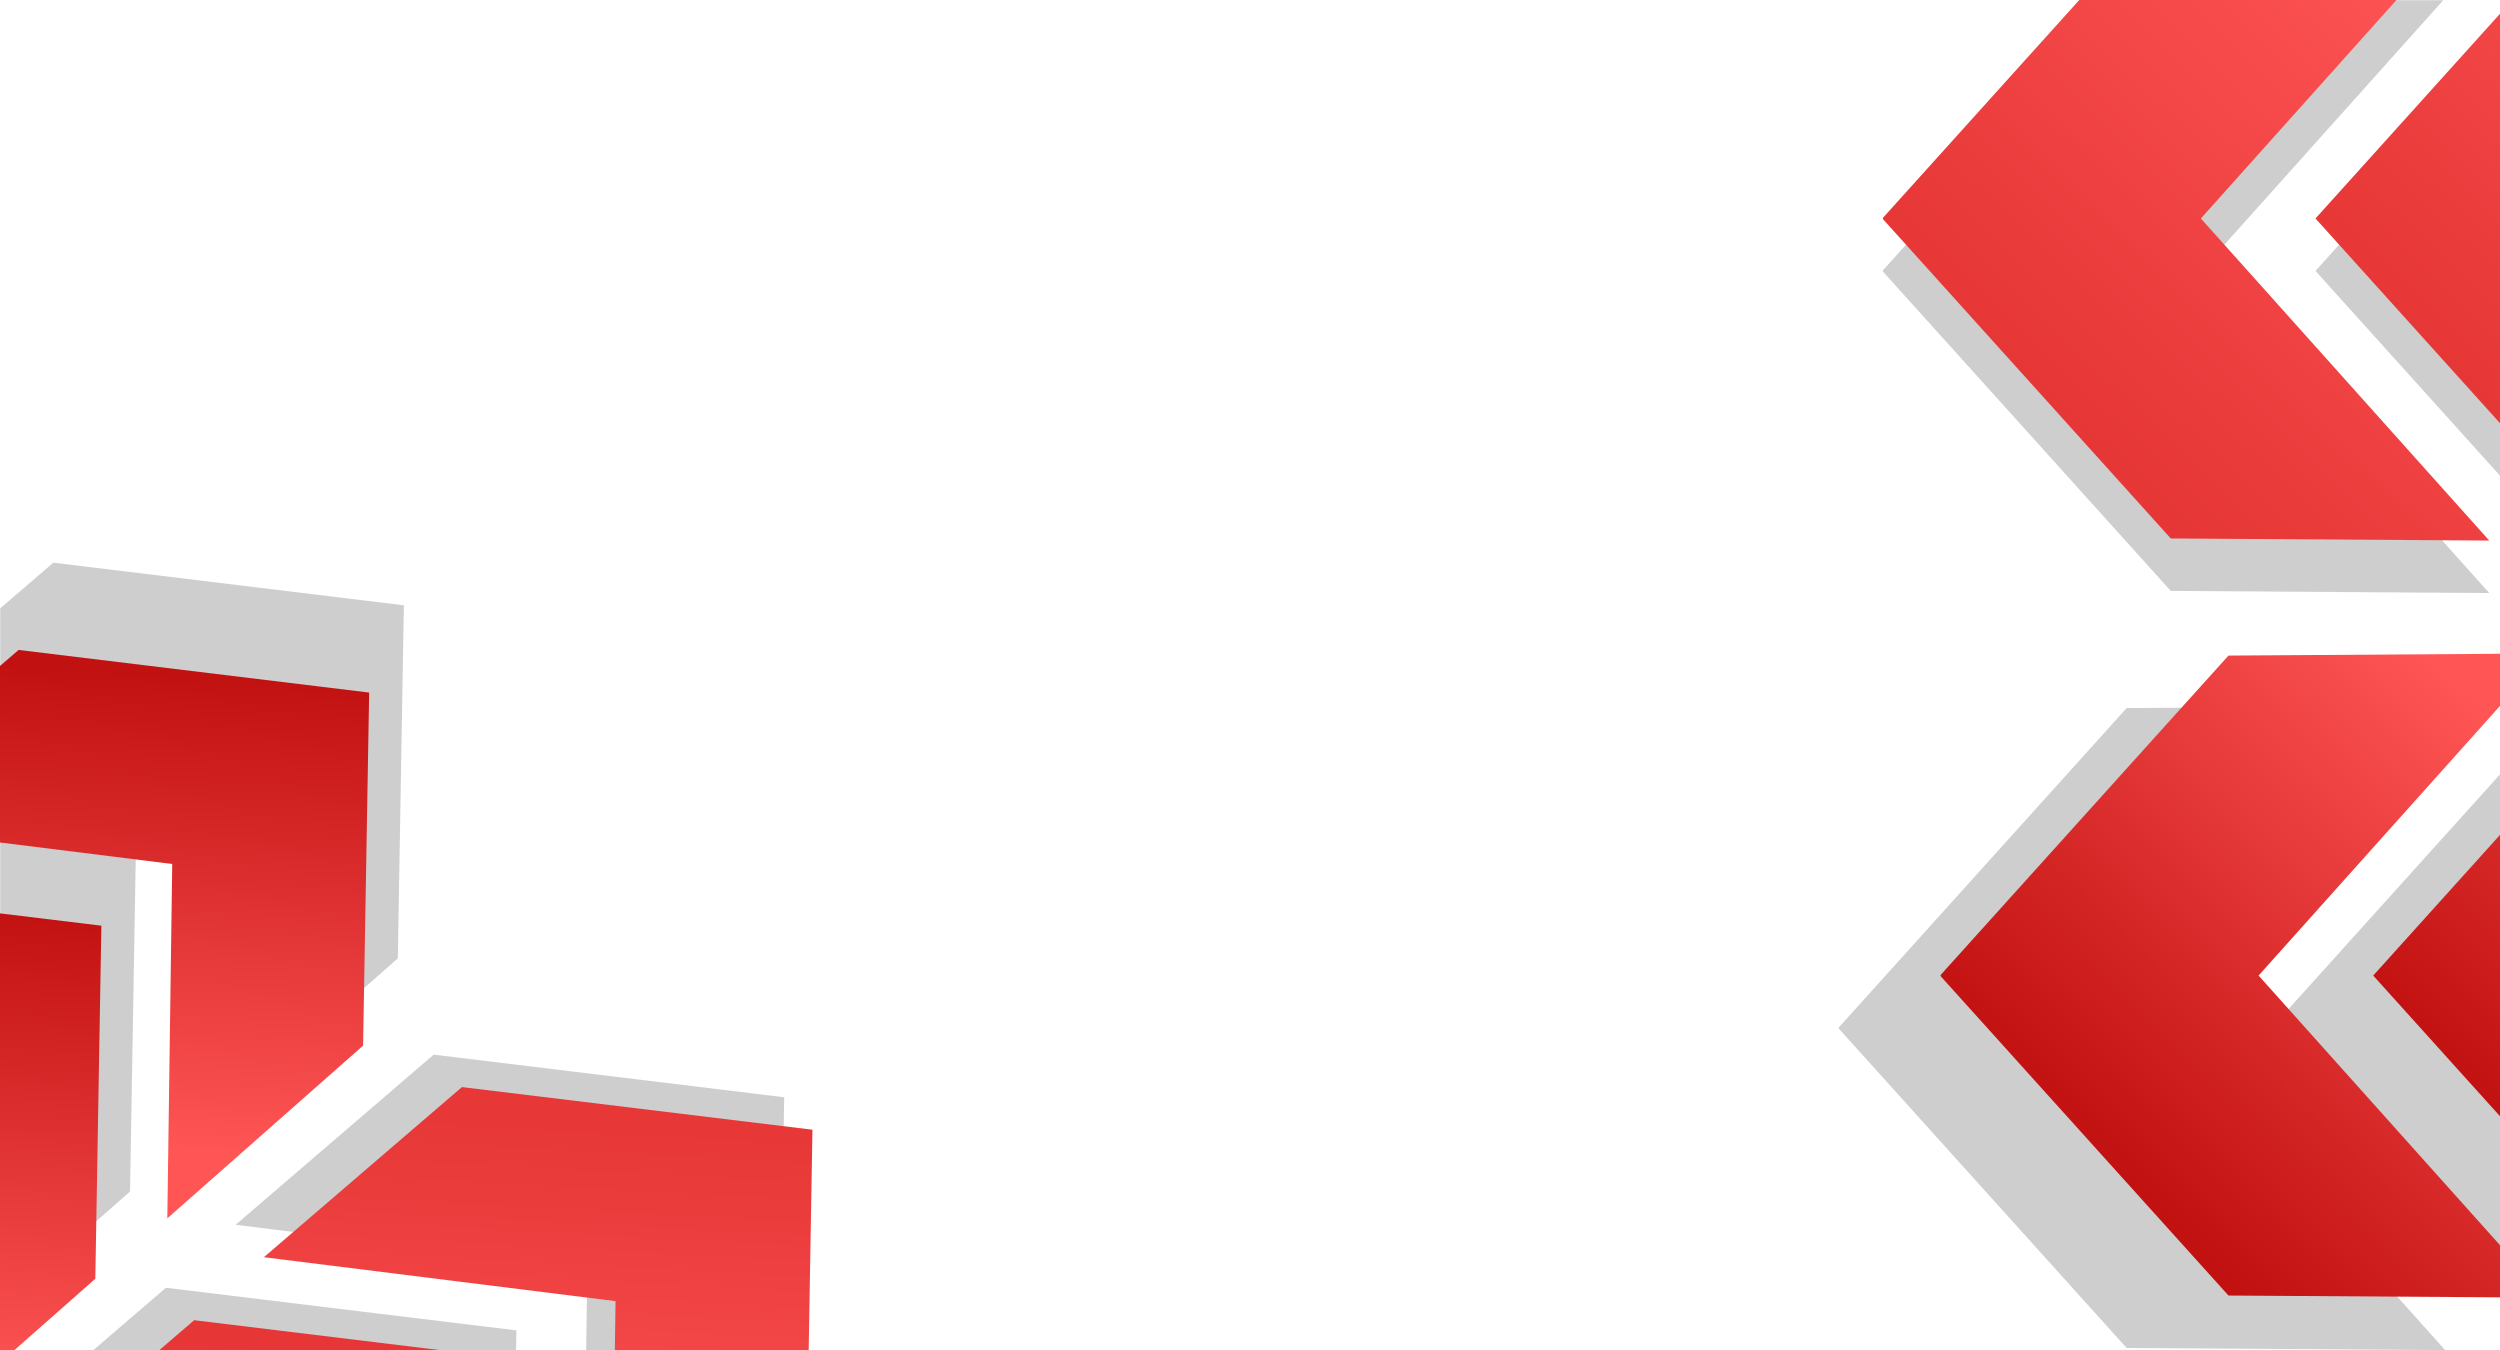 <svg xmlns="http://www.w3.org/2000/svg" xmlns:xlink="http://www.w3.org/1999/xlink" width="2000" zoomAndPan="magnify" viewBox="0 0 1500 810" height="1080" preserveAspectRatio="xMidYMid meet" version="1.0"><defs><filter x="0%" y="0%" width="100%" height="100%" id="2a7ad413b9"><feColorMatrix values="0 0 0 0 1 0 0 0 0 1 0 0 0 0 1 0 0 0 1 0" color-interpolation-filters="sRGB"/></filter><mask id="81368082ef"><g filter="url(#2a7ad413b9)"><rect x="-150" width="1800" fill="#000000" y="-81" height="972" fill-opacity="0.22"/></g></mask><clipPath id="4fc6f9e11a"><path d="M 0.742 0 L 365 0 L 365 356 L 0.742 356 Z M 0.742 0 " clip-rule="nonzero"/></clipPath><clipPath id="4ecaf7480a"><path d="M 173.449 -29.422 L 364.547 -30.688 L 191.523 162.566 L 364.547 355.816 L 173.449 354.551 L 0.426 162.566 Z M 173.449 -29.422 " clip-rule="nonzero"/></clipPath><clipPath id="e845777642"><path d="M 260 0 L 371 0 L 371 356 L 260 356 Z M 260 0 " clip-rule="nonzero"/></clipPath><clipPath id="5769c0e479"><path d="M 433.324 -29.422 L 624.426 -30.688 L 451.398 162.566 L 624.426 355.816 L 433.324 354.551 L 260.301 162.566 Z M 433.324 -29.422 " clip-rule="nonzero"/></clipPath><clipPath id="d46c15bc27"><rect x="0" width="371" y="0" height="357"/></clipPath><mask id="8f00540c9d"><g filter="url(#2a7ad413b9)"><rect x="-150" width="1800" fill="#000000" y="-81" height="972" fill-opacity="0.22"/></g></mask><clipPath id="4af3ff5719"><path d="M 1.277 0.359 L 366 0.359 L 366 387 L 1.277 387 Z M 1.277 0.359 " clip-rule="nonzero"/></clipPath><clipPath id="d935ea13ca"><path d="M 173.988 1.832 L 365.086 0.562 L 192.062 193.816 L 365.086 387.066 L 173.988 385.801 L 0.961 193.816 Z M 173.988 1.832 " clip-rule="nonzero"/></clipPath><clipPath id="59809f7709"><path d="M 260 0.359 L 398 0.359 L 398 387 L 260 387 Z M 260 0.359 " clip-rule="nonzero"/></clipPath><clipPath id="1801ffae95"><path d="M 433.863 1.832 L 624.961 0.562 L 451.938 193.816 L 624.961 387.066 L 433.863 385.801 L 260.84 193.816 Z M 433.863 1.832 " clip-rule="nonzero"/></clipPath><clipPath id="5271bd7a91"><rect x="0" width="398" y="0" height="387"/></clipPath><clipPath id="d10f05f217"><path d="M 1129.742 0 L 1494 0 L 1494 324.582 L 1129.742 324.582 Z M 1129.742 0 " clip-rule="nonzero"/></clipPath><clipPath id="edd6a97282"><path d="M 1302.449 -60.902 L 1493.547 -62.168 L 1320.523 131.086 L 1493.547 324.336 L 1302.449 323.07 L 1129.426 131.086 Z M 1302.449 -60.902 " clip-rule="nonzero"/></clipPath><linearGradient x1="194.946" gradientTransform="matrix(-1.248, 0, 0, 1.248, 1753.424, -62.167)" y1="62.688" x2="466.12" gradientUnits="userSpaceOnUse" y2="342.223" id="37e9a6b412"><stop stop-opacity="1" stop-color="rgb(100%, 33.299%, 33.299%)" offset="0"/><stop stop-opacity="1" stop-color="rgb(99.852%, 33.116%, 33.116%)" offset="0.031"/><stop stop-opacity="1" stop-color="rgb(99.597%, 32.802%, 32.802%)" offset="0.047"/><stop stop-opacity="1" stop-color="rgb(99.382%, 32.538%, 32.538%)" offset="0.062"/><stop stop-opacity="1" stop-color="rgb(99.168%, 32.274%, 32.274%)" offset="0.078"/><stop stop-opacity="1" stop-color="rgb(98.955%, 32.01%, 32.01%)" offset="0.094"/><stop stop-opacity="1" stop-color="rgb(98.741%, 31.746%, 31.746%)" offset="0.109"/><stop stop-opacity="1" stop-color="rgb(98.528%, 31.482%, 31.482%)" offset="0.125"/><stop stop-opacity="1" stop-color="rgb(98.314%, 31.218%, 31.218%)" offset="0.141"/><stop stop-opacity="1" stop-color="rgb(98.1%, 30.954%, 30.954%)" offset="0.156"/><stop stop-opacity="1" stop-color="rgb(97.887%, 30.69%, 30.69%)" offset="0.172"/><stop stop-opacity="1" stop-color="rgb(97.672%, 30.426%, 30.426%)" offset="0.188"/><stop stop-opacity="1" stop-color="rgb(97.458%, 30.161%, 30.161%)" offset="0.203"/><stop stop-opacity="1" stop-color="rgb(97.244%, 29.897%, 29.897%)" offset="0.219"/><stop stop-opacity="1" stop-color="rgb(97.031%, 29.633%, 29.633%)" offset="0.234"/><stop stop-opacity="1" stop-color="rgb(96.817%, 29.369%, 29.369%)" offset="0.25"/><stop stop-opacity="1" stop-color="rgb(96.603%, 29.105%, 29.105%)" offset="0.266"/><stop stop-opacity="1" stop-color="rgb(96.39%, 28.841%, 28.841%)" offset="0.281"/><stop stop-opacity="1" stop-color="rgb(96.175%, 28.577%, 28.577%)" offset="0.297"/><stop stop-opacity="1" stop-color="rgb(95.961%, 28.313%, 28.313%)" offset="0.312"/><stop stop-opacity="1" stop-color="rgb(95.747%, 28.049%, 28.049%)" offset="0.328"/><stop stop-opacity="1" stop-color="rgb(95.534%, 27.785%, 27.785%)" offset="0.344"/><stop stop-opacity="1" stop-color="rgb(95.32%, 27.521%, 27.521%)" offset="0.359"/><stop stop-opacity="1" stop-color="rgb(95.107%, 27.257%, 27.257%)" offset="0.375"/><stop stop-opacity="1" stop-color="rgb(94.893%, 26.993%, 26.993%)" offset="0.391"/><stop stop-opacity="1" stop-color="rgb(94.679%, 26.729%, 26.729%)" offset="0.406"/><stop stop-opacity="1" stop-color="rgb(94.464%, 26.465%, 26.465%)" offset="0.422"/><stop stop-opacity="1" stop-color="rgb(94.25%, 26.201%, 26.201%)" offset="0.438"/><stop stop-opacity="1" stop-color="rgb(94.037%, 25.937%, 25.937%)" offset="0.453"/><stop stop-opacity="1" stop-color="rgb(93.823%, 25.673%, 25.673%)" offset="0.469"/><stop stop-opacity="1" stop-color="rgb(93.61%, 25.409%, 25.409%)" offset="0.479"/><stop stop-opacity="1" stop-color="rgb(93.503%, 25.278%, 25.278%)" offset="0.484"/><stop stop-opacity="1" stop-color="rgb(93.396%, 25.145%, 25.145%)" offset="0.5"/><stop stop-opacity="1" stop-color="rgb(93.182%, 24.881%, 24.881%)" offset="0.516"/><stop stop-opacity="1" stop-color="rgb(92.969%, 24.617%, 24.617%)" offset="0.521"/><stop stop-opacity="1" stop-color="rgb(92.862%, 24.486%, 24.486%)" offset="0.531"/><stop stop-opacity="1" stop-color="rgb(92.754%, 24.353%, 24.353%)" offset="0.547"/><stop stop-opacity="1" stop-color="rgb(92.54%, 24.089%, 24.089%)" offset="0.562"/><stop stop-opacity="1" stop-color="rgb(92.326%, 23.825%, 23.825%)" offset="0.578"/><stop stop-opacity="1" stop-color="rgb(92.113%, 23.561%, 23.561%)" offset="0.594"/><stop stop-opacity="1" stop-color="rgb(91.899%, 23.297%, 23.297%)" offset="0.609"/><stop stop-opacity="1" stop-color="rgb(91.685%, 23.033%, 23.033%)" offset="0.625"/><stop stop-opacity="1" stop-color="rgb(91.472%, 22.769%, 22.769%)" offset="0.641"/><stop stop-opacity="1" stop-color="rgb(91.257%, 22.505%, 22.505%)" offset="0.656"/><stop stop-opacity="1" stop-color="rgb(91.043%, 22.241%, 22.241%)" offset="0.672"/><stop stop-opacity="1" stop-color="rgb(90.829%, 21.977%, 21.977%)" offset="0.688"/><stop stop-opacity="1" stop-color="rgb(90.616%, 21.713%, 21.713%)" offset="0.703"/><stop stop-opacity="1" stop-color="rgb(90.402%, 21.449%, 21.449%)" offset="0.719"/><stop stop-opacity="1" stop-color="rgb(90.247%, 21.259%, 21.259%)" offset="0.75"/><stop stop-opacity="1" stop-color="rgb(90.199%, 21.199%, 21.199%)" offset="1"/></linearGradient><clipPath id="b4cde596dc"><path d="M 1389 0 L 1500 0 L 1500 324.582 L 1389 324.582 Z M 1389 0 " clip-rule="nonzero"/></clipPath><clipPath id="456033920a"><path d="M 1562.324 -60.902 L 1753.426 -62.168 L 1580.398 131.086 L 1753.426 324.336 L 1562.324 323.07 L 1389.301 131.086 Z M 1562.324 -60.902 " clip-rule="nonzero"/></clipPath><linearGradient x1="85.162" gradientTransform="matrix(-1.248, 0, 0, 1.248, 1753.424, -62.167)" y1="164.173" x2="258.009" gradientUnits="userSpaceOnUse" y2="342.349" id="94cecc56d9"><stop stop-opacity="1" stop-color="rgb(95.163%, 27.328%, 27.328%)" offset="0"/><stop stop-opacity="1" stop-color="rgb(95.026%, 27.159%, 27.159%)" offset="0.031"/><stop stop-opacity="1" stop-color="rgb(94.754%, 26.822%, 26.822%)" offset="0.062"/><stop stop-opacity="1" stop-color="rgb(94.481%, 26.486%, 26.486%)" offset="0.094"/><stop stop-opacity="1" stop-color="rgb(94.208%, 26.149%, 26.149%)" offset="0.125"/><stop stop-opacity="1" stop-color="rgb(93.936%, 25.813%, 25.813%)" offset="0.156"/><stop stop-opacity="1" stop-color="rgb(93.663%, 25.476%, 25.476%)" offset="0.188"/><stop stop-opacity="1" stop-color="rgb(93.39%, 25.14%, 25.14%)" offset="0.219"/><stop stop-opacity="1" stop-color="rgb(93.118%, 24.803%, 24.803%)" offset="0.249"/><stop stop-opacity="1" stop-color="rgb(92.982%, 24.635%, 24.635%)" offset="0.25"/><stop stop-opacity="1" stop-color="rgb(92.845%, 24.467%, 24.467%)" offset="0.281"/><stop stop-opacity="1" stop-color="rgb(92.574%, 24.13%, 24.13%)" offset="0.312"/><stop stop-opacity="1" stop-color="rgb(92.3%, 23.793%, 23.793%)" offset="0.344"/><stop stop-opacity="1" stop-color="rgb(92.027%, 23.457%, 23.457%)" offset="0.375"/><stop stop-opacity="1" stop-color="rgb(91.756%, 23.12%, 23.12%)" offset="0.406"/><stop stop-opacity="1" stop-color="rgb(91.483%, 22.784%, 22.784%)" offset="0.438"/><stop stop-opacity="1" stop-color="rgb(91.209%, 22.447%, 22.447%)" offset="0.469"/><stop stop-opacity="1" stop-color="rgb(90.938%, 22.112%, 22.112%)" offset="0.5"/><stop stop-opacity="1" stop-color="rgb(90.665%, 21.774%, 21.774%)" offset="0.531"/><stop stop-opacity="1" stop-color="rgb(90.392%, 21.437%, 21.437%)" offset="0.562"/><stop stop-opacity="1" stop-color="rgb(90.227%, 21.234%, 21.234%)" offset="0.625"/><stop stop-opacity="1" stop-color="rgb(90.199%, 21.199%, 21.199%)" offset="0.75"/><stop stop-opacity="1" stop-color="rgb(90.199%, 21.199%, 21.199%)" offset="0.751"/><stop stop-opacity="1" stop-color="rgb(90.199%, 21.199%, 21.199%)" offset="1"/></linearGradient><clipPath id="f5d4a03dcc"><path d="M 1164.367 392 L 1500 392 L 1500 778.836 L 1164.367 778.836 Z M 1164.367 392 " clip-rule="nonzero"/></clipPath><clipPath id="723e681a2a"><path d="M 1337.078 393.352 L 1528.176 392.082 L 1355.152 585.336 L 1528.176 778.586 L 1337.078 777.32 L 1164.051 585.336 Z M 1337.078 393.352 " clip-rule="nonzero"/></clipPath><linearGradient x1="181.005" gradientTransform="matrix(-1.248, 0, 0, 1.248, 1788.052, 392.084)" y1="48.316" x2="466.12" gradientUnits="userSpaceOnUse" y2="342.223" id="9a9906a06e"><stop stop-opacity="1" stop-color="rgb(100%, 33.299%, 33.299%)" offset="0"/><stop stop-opacity="1" stop-color="rgb(99.922%, 33.212%, 33.212%)" offset="0.062"/><stop stop-opacity="1" stop-color="rgb(99.707%, 32.973%, 32.973%)" offset="0.07"/><stop stop-opacity="1" stop-color="rgb(99.432%, 32.669%, 32.669%)" offset="0.078"/><stop stop-opacity="1" stop-color="rgb(99.158%, 32.364%, 32.364%)" offset="0.086"/><stop stop-opacity="1" stop-color="rgb(98.885%, 32.059%, 32.059%)" offset="0.094"/><stop stop-opacity="1" stop-color="rgb(98.61%, 31.754%, 31.754%)" offset="0.102"/><stop stop-opacity="1" stop-color="rgb(98.335%, 31.448%, 31.448%)" offset="0.109"/><stop stop-opacity="1" stop-color="rgb(98.062%, 31.143%, 31.143%)" offset="0.117"/><stop stop-opacity="1" stop-color="rgb(97.787%, 30.838%, 30.838%)" offset="0.125"/><stop stop-opacity="1" stop-color="rgb(97.513%, 30.533%, 30.533%)" offset="0.133"/><stop stop-opacity="1" stop-color="rgb(97.24%, 30.228%, 30.228%)" offset="0.141"/><stop stop-opacity="1" stop-color="rgb(96.965%, 29.922%, 29.922%)" offset="0.148"/><stop stop-opacity="1" stop-color="rgb(96.69%, 29.617%, 29.617%)" offset="0.156"/><stop stop-opacity="1" stop-color="rgb(96.417%, 29.312%, 29.312%)" offset="0.164"/><stop stop-opacity="1" stop-color="rgb(96.143%, 29.007%, 29.007%)" offset="0.172"/><stop stop-opacity="1" stop-color="rgb(95.868%, 28.702%, 28.702%)" offset="0.18"/><stop stop-opacity="1" stop-color="rgb(95.595%, 28.397%, 28.397%)" offset="0.188"/><stop stop-opacity="1" stop-color="rgb(95.32%, 28.091%, 28.091%)" offset="0.195"/><stop stop-opacity="1" stop-color="rgb(95.045%, 27.786%, 27.786%)" offset="0.203"/><stop stop-opacity="1" stop-color="rgb(94.772%, 27.481%, 27.481%)" offset="0.211"/><stop stop-opacity="1" stop-color="rgb(94.498%, 27.176%, 27.176%)" offset="0.219"/><stop stop-opacity="1" stop-color="rgb(94.223%, 26.871%, 26.871%)" offset="0.227"/><stop stop-opacity="1" stop-color="rgb(93.95%, 26.566%, 26.566%)" offset="0.234"/><stop stop-opacity="1" stop-color="rgb(93.675%, 26.26%, 26.26%)" offset="0.242"/><stop stop-opacity="1" stop-color="rgb(93.401%, 25.957%, 25.957%)" offset="0.25"/><stop stop-opacity="1" stop-color="rgb(93.127%, 25.652%, 25.652%)" offset="0.258"/><stop stop-opacity="1" stop-color="rgb(92.853%, 25.346%, 25.346%)" offset="0.266"/><stop stop-opacity="1" stop-color="rgb(92.578%, 25.041%, 25.041%)" offset="0.273"/><stop stop-opacity="1" stop-color="rgb(92.305%, 24.736%, 24.736%)" offset="0.281"/><stop stop-opacity="1" stop-color="rgb(92.03%, 24.431%, 24.431%)" offset="0.289"/><stop stop-opacity="1" stop-color="rgb(91.756%, 24.126%, 24.126%)" offset="0.297"/><stop stop-opacity="1" stop-color="rgb(91.483%, 23.82%, 23.82%)" offset="0.305"/><stop stop-opacity="1" stop-color="rgb(91.208%, 23.515%, 23.515%)" offset="0.312"/><stop stop-opacity="1" stop-color="rgb(90.933%, 23.21%, 23.21%)" offset="0.32"/><stop stop-opacity="1" stop-color="rgb(90.66%, 22.905%, 22.905%)" offset="0.328"/><stop stop-opacity="1" stop-color="rgb(90.385%, 22.6%, 22.6%)" offset="0.336"/><stop stop-opacity="1" stop-color="rgb(90.111%, 22.295%, 22.295%)" offset="0.344"/><stop stop-opacity="1" stop-color="rgb(89.838%, 21.989%, 21.989%)" offset="0.352"/><stop stop-opacity="1" stop-color="rgb(89.563%, 21.684%, 21.684%)" offset="0.359"/><stop stop-opacity="1" stop-color="rgb(89.288%, 21.379%, 21.379%)" offset="0.367"/><stop stop-opacity="1" stop-color="rgb(89.015%, 21.074%, 21.074%)" offset="0.375"/><stop stop-opacity="1" stop-color="rgb(88.741%, 20.769%, 20.769%)" offset="0.383"/><stop stop-opacity="1" stop-color="rgb(88.467%, 20.464%, 20.464%)" offset="0.391"/><stop stop-opacity="1" stop-color="rgb(88.193%, 20.158%, 20.158%)" offset="0.398"/><stop stop-opacity="1" stop-color="rgb(87.918%, 19.853%, 19.853%)" offset="0.406"/><stop stop-opacity="1" stop-color="rgb(87.645%, 19.548%, 19.548%)" offset="0.414"/><stop stop-opacity="1" stop-color="rgb(87.37%, 19.244%, 19.244%)" offset="0.422"/><stop stop-opacity="1" stop-color="rgb(87.096%, 18.939%, 18.939%)" offset="0.43"/><stop stop-opacity="1" stop-color="rgb(86.823%, 18.634%, 18.634%)" offset="0.438"/><stop stop-opacity="1" stop-color="rgb(86.548%, 18.329%, 18.329%)" offset="0.445"/><stop stop-opacity="1" stop-color="rgb(86.273%, 18.024%, 18.024%)" offset="0.453"/><stop stop-opacity="1" stop-color="rgb(86%, 17.719%, 17.719%)" offset="0.457"/><stop stop-opacity="1" stop-color="rgb(85.863%, 17.566%, 17.566%)" offset="0.461"/><stop stop-opacity="1" stop-color="rgb(85.725%, 17.413%, 17.413%)" offset="0.469"/><stop stop-opacity="1" stop-color="rgb(85.451%, 17.108%, 17.108%)" offset="0.477"/><stop stop-opacity="1" stop-color="rgb(85.178%, 16.803%, 16.803%)" offset="0.484"/><stop stop-opacity="1" stop-color="rgb(84.903%, 16.498%, 16.498%)" offset="0.492"/><stop stop-opacity="1" stop-color="rgb(84.628%, 16.193%, 16.193%)" offset="0.5"/><stop stop-opacity="1" stop-color="rgb(84.355%, 15.887%, 15.887%)" offset="0.508"/><stop stop-opacity="1" stop-color="rgb(84.081%, 15.582%, 15.582%)" offset="0.516"/><stop stop-opacity="1" stop-color="rgb(83.806%, 15.277%, 15.277%)" offset="0.523"/><stop stop-opacity="1" stop-color="rgb(83.533%, 14.972%, 14.972%)" offset="0.531"/><stop stop-opacity="1" stop-color="rgb(83.258%, 14.667%, 14.667%)" offset="0.539"/><stop stop-opacity="1" stop-color="rgb(82.983%, 14.362%, 14.362%)" offset="0.543"/><stop stop-opacity="1" stop-color="rgb(82.848%, 14.209%, 14.209%)" offset="0.547"/><stop stop-opacity="1" stop-color="rgb(82.71%, 14.056%, 14.056%)" offset="0.555"/><stop stop-opacity="1" stop-color="rgb(82.436%, 13.751%, 13.751%)" offset="0.562"/><stop stop-opacity="1" stop-color="rgb(82.161%, 13.446%, 13.446%)" offset="0.57"/><stop stop-opacity="1" stop-color="rgb(81.888%, 13.141%, 13.141%)" offset="0.578"/><stop stop-opacity="1" stop-color="rgb(81.613%, 12.836%, 12.836%)" offset="0.586"/><stop stop-opacity="1" stop-color="rgb(81.339%, 12.532%, 12.532%)" offset="0.594"/><stop stop-opacity="1" stop-color="rgb(81.065%, 12.227%, 12.227%)" offset="0.602"/><stop stop-opacity="1" stop-color="rgb(80.791%, 11.922%, 11.922%)" offset="0.609"/><stop stop-opacity="1" stop-color="rgb(80.516%, 11.617%, 11.617%)" offset="0.617"/><stop stop-opacity="1" stop-color="rgb(80.243%, 11.311%, 11.311%)" offset="0.625"/><stop stop-opacity="1" stop-color="rgb(79.968%, 11.006%, 11.006%)" offset="0.633"/><stop stop-opacity="1" stop-color="rgb(79.694%, 10.701%, 10.701%)" offset="0.641"/><stop stop-opacity="1" stop-color="rgb(79.42%, 10.396%, 10.396%)" offset="0.648"/><stop stop-opacity="1" stop-color="rgb(79.146%, 10.091%, 10.091%)" offset="0.656"/><stop stop-opacity="1" stop-color="rgb(78.871%, 9.785%, 9.785%)" offset="0.664"/><stop stop-opacity="1" stop-color="rgb(78.598%, 9.48%, 9.48%)" offset="0.672"/><stop stop-opacity="1" stop-color="rgb(78.323%, 9.175%, 9.175%)" offset="0.68"/><stop stop-opacity="1" stop-color="rgb(78.05%, 8.87%, 8.87%)" offset="0.688"/><stop stop-opacity="1" stop-color="rgb(77.776%, 8.565%, 8.565%)" offset="0.695"/><stop stop-opacity="1" stop-color="rgb(77.501%, 8.26%, 8.26%)" offset="0.703"/><stop stop-opacity="1" stop-color="rgb(77.228%, 7.954%, 7.954%)" offset="0.711"/><stop stop-opacity="1" stop-color="rgb(76.953%, 7.649%, 7.649%)" offset="0.719"/><stop stop-opacity="1" stop-color="rgb(76.678%, 7.344%, 7.344%)" offset="0.727"/><stop stop-opacity="1" stop-color="rgb(76.405%, 7.039%, 7.039%)" offset="0.734"/><stop stop-opacity="1" stop-color="rgb(76.183%, 6.792%, 6.792%)" offset="0.75"/><stop stop-opacity="1" stop-color="rgb(76.099%, 6.699%, 6.699%)" offset="1"/></linearGradient><clipPath id="2f22b0b011"><path d="M 1423 392 L 1500 392 L 1500 778.836 L 1423 778.836 Z M 1423 392 " clip-rule="nonzero"/></clipPath><clipPath id="d4427091a2"><path d="M 1596.953 393.352 L 1788.051 392.082 L 1615.027 585.336 L 1788.051 778.586 L 1596.953 777.32 L 1423.93 585.336 Z M 1596.953 393.352 " clip-rule="nonzero"/></clipPath><linearGradient x1="73.727" gradientTransform="matrix(-1.248, 0, 0, 1.248, 1788.052, 392.084)" y1="152.385" x2="258.009" gradientUnits="userSpaceOnUse" y2="342.349" id="52a8758f7d"><stop stop-opacity="1" stop-color="rgb(89.612%, 21.738%, 21.738%)" offset="0"/><stop stop-opacity="1" stop-color="rgb(89.523%, 21.638%, 21.638%)" offset="0.008"/><stop stop-opacity="1" stop-color="rgb(89.346%, 21.442%, 21.442%)" offset="0.016"/><stop stop-opacity="1" stop-color="rgb(89.169%, 21.245%, 21.245%)" offset="0.023"/><stop stop-opacity="1" stop-color="rgb(88.992%, 21.048%, 21.048%)" offset="0.031"/><stop stop-opacity="1" stop-color="rgb(88.814%, 20.851%, 20.851%)" offset="0.039"/><stop stop-opacity="1" stop-color="rgb(88.637%, 20.653%, 20.653%)" offset="0.047"/><stop stop-opacity="1" stop-color="rgb(88.46%, 20.456%, 20.456%)" offset="0.055"/><stop stop-opacity="1" stop-color="rgb(88.283%, 20.259%, 20.259%)" offset="0.062"/><stop stop-opacity="1" stop-color="rgb(88.106%, 20.062%, 20.062%)" offset="0.07"/><stop stop-opacity="1" stop-color="rgb(87.929%, 19.864%, 19.864%)" offset="0.078"/><stop stop-opacity="1" stop-color="rgb(87.752%, 19.667%, 19.667%)" offset="0.086"/><stop stop-opacity="1" stop-color="rgb(87.575%, 19.47%, 19.47%)" offset="0.094"/><stop stop-opacity="1" stop-color="rgb(87.396%, 19.273%, 19.273%)" offset="0.102"/><stop stop-opacity="1" stop-color="rgb(87.219%, 19.075%, 19.075%)" offset="0.109"/><stop stop-opacity="1" stop-color="rgb(87.042%, 18.878%, 18.878%)" offset="0.117"/><stop stop-opacity="1" stop-color="rgb(86.865%, 18.681%, 18.681%)" offset="0.125"/><stop stop-opacity="1" stop-color="rgb(86.688%, 18.484%, 18.484%)" offset="0.133"/><stop stop-opacity="1" stop-color="rgb(86.511%, 18.286%, 18.286%)" offset="0.141"/><stop stop-opacity="1" stop-color="rgb(86.334%, 18.089%, 18.089%)" offset="0.148"/><stop stop-opacity="1" stop-color="rgb(86.157%, 17.892%, 17.892%)" offset="0.156"/><stop stop-opacity="1" stop-color="rgb(85.98%, 17.696%, 17.696%)" offset="0.16"/><stop stop-opacity="1" stop-color="rgb(85.892%, 17.596%, 17.596%)" offset="0.164"/><stop stop-opacity="1" stop-color="rgb(85.802%, 17.497%, 17.497%)" offset="0.172"/><stop stop-opacity="1" stop-color="rgb(85.625%, 17.3%, 17.3%)" offset="0.18"/><stop stop-opacity="1" stop-color="rgb(85.448%, 17.104%, 17.104%)" offset="0.188"/><stop stop-opacity="1" stop-color="rgb(85.271%, 16.907%, 16.907%)" offset="0.195"/><stop stop-opacity="1" stop-color="rgb(85.094%, 16.71%, 16.71%)" offset="0.203"/><stop stop-opacity="1" stop-color="rgb(84.917%, 16.512%, 16.512%)" offset="0.211"/><stop stop-opacity="1" stop-color="rgb(84.74%, 16.315%, 16.315%)" offset="0.219"/><stop stop-opacity="1" stop-color="rgb(84.563%, 16.118%, 16.118%)" offset="0.227"/><stop stop-opacity="1" stop-color="rgb(84.384%, 15.921%, 15.921%)" offset="0.234"/><stop stop-opacity="1" stop-color="rgb(84.207%, 15.723%, 15.723%)" offset="0.242"/><stop stop-opacity="1" stop-color="rgb(84.03%, 15.526%, 15.526%)" offset="0.25"/><stop stop-opacity="1" stop-color="rgb(83.853%, 15.329%, 15.329%)" offset="0.258"/><stop stop-opacity="1" stop-color="rgb(83.676%, 15.132%, 15.132%)" offset="0.266"/><stop stop-opacity="1" stop-color="rgb(83.499%, 14.934%, 14.934%)" offset="0.273"/><stop stop-opacity="1" stop-color="rgb(83.322%, 14.737%, 14.737%)" offset="0.281"/><stop stop-opacity="1" stop-color="rgb(83.145%, 14.54%, 14.54%)" offset="0.289"/><stop stop-opacity="1" stop-color="rgb(82.967%, 14.343%, 14.343%)" offset="0.297"/><stop stop-opacity="1" stop-color="rgb(82.79%, 14.145%, 14.145%)" offset="0.305"/><stop stop-opacity="1" stop-color="rgb(82.613%, 13.948%, 13.948%)" offset="0.312"/><stop stop-opacity="1" stop-color="rgb(82.436%, 13.751%, 13.751%)" offset="0.32"/><stop stop-opacity="1" stop-color="rgb(82.259%, 13.554%, 13.554%)" offset="0.328"/><stop stop-opacity="1" stop-color="rgb(82.082%, 13.356%, 13.356%)" offset="0.336"/><stop stop-opacity="1" stop-color="rgb(81.905%, 13.159%, 13.159%)" offset="0.344"/><stop stop-opacity="1" stop-color="rgb(81.728%, 12.962%, 12.962%)" offset="0.352"/><stop stop-opacity="1" stop-color="rgb(81.549%, 12.766%, 12.766%)" offset="0.359"/><stop stop-opacity="1" stop-color="rgb(81.372%, 12.567%, 12.567%)" offset="0.367"/><stop stop-opacity="1" stop-color="rgb(81.195%, 12.37%, 12.37%)" offset="0.375"/><stop stop-opacity="1" stop-color="rgb(81.018%, 12.173%, 12.173%)" offset="0.383"/><stop stop-opacity="1" stop-color="rgb(80.841%, 11.977%, 11.977%)" offset="0.391"/><stop stop-opacity="1" stop-color="rgb(80.664%, 11.78%, 11.78%)" offset="0.398"/><stop stop-opacity="1" stop-color="rgb(80.487%, 11.581%, 11.581%)" offset="0.406"/><stop stop-opacity="1" stop-color="rgb(80.31%, 11.385%, 11.385%)" offset="0.414"/><stop stop-opacity="1" stop-color="rgb(80.133%, 11.188%, 11.188%)" offset="0.422"/><stop stop-opacity="1" stop-color="rgb(79.955%, 10.991%, 10.991%)" offset="0.43"/><stop stop-opacity="1" stop-color="rgb(79.778%, 10.793%, 10.793%)" offset="0.438"/><stop stop-opacity="1" stop-color="rgb(79.601%, 10.596%, 10.596%)" offset="0.445"/><stop stop-opacity="1" stop-color="rgb(79.424%, 10.399%, 10.399%)" offset="0.453"/><stop stop-opacity="1" stop-color="rgb(79.247%, 10.202%, 10.202%)" offset="0.461"/><stop stop-opacity="1" stop-color="rgb(79.07%, 10.004%, 10.004%)" offset="0.469"/><stop stop-opacity="1" stop-color="rgb(78.893%, 9.807%, 9.807%)" offset="0.477"/><stop stop-opacity="1" stop-color="rgb(78.716%, 9.61%, 9.61%)" offset="0.484"/><stop stop-opacity="1" stop-color="rgb(78.537%, 9.413%, 9.413%)" offset="0.492"/><stop stop-opacity="1" stop-color="rgb(78.36%, 9.215%, 9.215%)" offset="0.5"/><stop stop-opacity="1" stop-color="rgb(78.183%, 9.018%, 9.018%)" offset="0.508"/><stop stop-opacity="1" stop-color="rgb(78.006%, 8.821%, 8.821%)" offset="0.516"/><stop stop-opacity="1" stop-color="rgb(77.829%, 8.624%, 8.624%)" offset="0.523"/><stop stop-opacity="1" stop-color="rgb(77.652%, 8.426%, 8.426%)" offset="0.531"/><stop stop-opacity="1" stop-color="rgb(77.475%, 8.229%, 8.229%)" offset="0.539"/><stop stop-opacity="1" stop-color="rgb(77.298%, 8.032%, 8.032%)" offset="0.547"/><stop stop-opacity="1" stop-color="rgb(77.119%, 7.835%, 7.835%)" offset="0.555"/><stop stop-opacity="1" stop-color="rgb(76.942%, 7.639%, 7.639%)" offset="0.562"/><stop stop-opacity="1" stop-color="rgb(76.765%, 7.44%, 7.44%)" offset="0.57"/><stop stop-opacity="1" stop-color="rgb(76.588%, 7.243%, 7.243%)" offset="0.578"/><stop stop-opacity="1" stop-color="rgb(76.411%, 7.047%, 7.047%)" offset="0.586"/><stop stop-opacity="1" stop-color="rgb(76.234%, 6.85%, 6.85%)" offset="0.594"/><stop stop-opacity="1" stop-color="rgb(76.122%, 6.725%, 6.725%)" offset="0.625"/><stop stop-opacity="1" stop-color="rgb(76.099%, 6.699%, 6.699%)" offset="0.75"/><stop stop-opacity="1" stop-color="rgb(76.099%, 6.699%, 6.699%)" offset="0.84"/><stop stop-opacity="1" stop-color="rgb(76.099%, 6.699%, 6.699%)" offset="1"/></linearGradient><mask id="e010ceedaf"><g filter="url(#2a7ad413b9)"><rect x="-150" width="1800" fill="#000000" y="-81" height="972" fill-opacity="0.22"/></g></mask><clipPath id="9338da469f"><path d="M 141 94 L 471 94 L 471 272 L 141 272 Z M 141 94 " clip-rule="nonzero"/></clipPath><clipPath id="e251697f2b"><path d="M 574.598 240.066 L 188.812 575.926 L -19.5 336.645 L 366.289 0.789 Z M 574.598 240.066 " clip-rule="nonzero"/></clipPath><clipPath id="35ebb912ae"><path d="M 188.891 575.855 L 574.68 240 L 366.367 0.719 L -19.418 336.574 Z M 188.891 575.855 " clip-rule="nonzero"/></clipPath><clipPath id="e71e212a18"><path d="M 466.891 332.188 L 349.426 435.828 L 352.375 223.215 L 141.383 196.855 L 260.211 94.781 L 470.523 120.359 Z M 466.891 332.188 " clip-rule="nonzero"/></clipPath><clipPath id="15b9648496"><path d="M 0 234 L 310 234 L 310 272 L 0 272 Z M 0 234 " clip-rule="nonzero"/></clipPath><clipPath id="025c16f9c7"><path d="M 574.598 240.066 L 188.812 575.926 L -19.5 336.645 L 366.289 0.789 Z M 574.598 240.066 " clip-rule="nonzero"/></clipPath><clipPath id="067b167a1c"><path d="M 188.891 575.855 L 574.68 240 L 366.367 0.719 L -19.418 336.574 Z M 188.891 575.855 " clip-rule="nonzero"/></clipPath><clipPath id="5b401f5dc8"><path d="M 306.223 472.062 L 188.758 575.703 L 191.707 363.086 L -19.285 336.727 L 99.543 234.656 L 309.855 260.23 Z M 306.223 472.062 " clip-rule="nonzero"/></clipPath><clipPath id="058e5a3a0e"><rect x="0" width="575" y="0" height="272"/></clipPath><mask id="f3a63f3e36"><g filter="url(#2a7ad413b9)"><rect x="-150" width="1800" fill="#000000" y="-81" height="972" fill-opacity="0.22"/></g></mask><clipPath id="b84f9f646e"><path d="M 0 94 L 243 94 L 243 436 L 0 436 Z M 0 94 " clip-rule="nonzero"/></clipPath><clipPath id="2e9a56f8b8"><path d="M 346.395 239.891 L -39.395 575.75 L -247.703 336.469 L 138.086 0.613 Z M 346.395 239.891 " clip-rule="nonzero"/></clipPath><clipPath id="6b64368174"><path d="M -39.312 575.68 L 346.473 239.824 L 138.164 0.543 L -247.625 336.398 Z M -39.312 575.68 " clip-rule="nonzero"/></clipPath><clipPath id="f916c5d42a"><path d="M 238.688 332.012 L 121.223 435.652 L 124.172 223.039 L -86.824 196.68 L 32.008 94.605 L 242.32 120.184 Z M 238.688 332.012 " clip-rule="nonzero"/></clipPath><clipPath id="d84e6c83d4"><path d="M 0 234 L 82 234 L 82 567 L 0 567 Z M 0 234 " clip-rule="nonzero"/></clipPath><clipPath id="adab5a0906"><path d="M 346.395 239.891 L -39.395 575.75 L -247.703 336.469 L 138.086 0.613 Z M 346.395 239.891 " clip-rule="nonzero"/></clipPath><clipPath id="1e2b217e01"><path d="M -39.312 575.68 L 346.473 239.824 L 138.164 0.543 L -247.625 336.398 Z M -39.312 575.68 " clip-rule="nonzero"/></clipPath><clipPath id="2a2b0e7e81"><path d="M 78.02 471.887 L -39.449 575.527 L -36.496 362.91 L -247.492 336.551 L -128.66 234.48 L 81.652 260.055 Z M 78.02 471.887 " clip-rule="nonzero"/></clipPath><clipPath id="887b8ae6b9"><rect x="0" width="347" y="0" height="567"/></clipPath><clipPath id="0296b7820a"><path d="M 158 652 L 488 652 L 488 810 L 158 810 Z M 158 652 " clip-rule="nonzero"/></clipPath><clipPath id="d12e2372e2"><path d="M 591.547 797.535 L 205.762 1133.395 L -2.551 894.113 L 383.238 558.258 Z M 591.547 797.535 " clip-rule="nonzero"/></clipPath><clipPath id="df47c8c753"><path d="M 205.84 1133.324 L 591.629 797.469 L 383.316 558.188 L -2.469 894.047 Z M 205.84 1133.324 " clip-rule="nonzero"/></clipPath><clipPath id="b4a0f74c0d"><path d="M 483.84 889.656 L 366.375 993.297 L 369.324 780.684 L 158.332 754.324 L 277.16 652.25 L 487.473 677.828 Z M 483.84 889.656 " clip-rule="nonzero"/></clipPath><linearGradient x1="181.416" gradientTransform="matrix(0.772, -0.672, -0.672, -0.772, 205.706, 1133.17)" y1="48.74" x2="511.797" gradientUnits="userSpaceOnUse" y2="389.309" id="cc05169b3e"><stop stop-opacity="1" stop-color="rgb(100%, 33.299%, 33.299%)" offset="0"/><stop stop-opacity="1" stop-color="rgb(99.886%, 33.159%, 33.159%)" offset="0.062"/><stop stop-opacity="1" stop-color="rgb(99.641%, 32.857%, 32.857%)" offset="0.078"/><stop stop-opacity="1" stop-color="rgb(99.38%, 32.535%, 32.535%)" offset="0.094"/><stop stop-opacity="1" stop-color="rgb(99.12%, 32.214%, 32.214%)" offset="0.109"/><stop stop-opacity="1" stop-color="rgb(98.86%, 31.892%, 31.892%)" offset="0.125"/><stop stop-opacity="1" stop-color="rgb(98.599%, 31.57%, 31.57%)" offset="0.141"/><stop stop-opacity="1" stop-color="rgb(98.338%, 31.248%, 31.248%)" offset="0.156"/><stop stop-opacity="1" stop-color="rgb(98.077%, 30.927%, 30.927%)" offset="0.172"/><stop stop-opacity="1" stop-color="rgb(97.818%, 30.606%, 30.606%)" offset="0.188"/><stop stop-opacity="1" stop-color="rgb(97.557%, 30.284%, 30.284%)" offset="0.203"/><stop stop-opacity="1" stop-color="rgb(97.296%, 29.962%, 29.962%)" offset="0.219"/><stop stop-opacity="1" stop-color="rgb(97.037%, 29.64%, 29.64%)" offset="0.234"/><stop stop-opacity="1" stop-color="rgb(96.776%, 29.32%, 29.32%)" offset="0.25"/><stop stop-opacity="1" stop-color="rgb(96.515%, 28.998%, 28.998%)" offset="0.266"/><stop stop-opacity="1" stop-color="rgb(96.254%, 28.676%, 28.676%)" offset="0.281"/><stop stop-opacity="1" stop-color="rgb(95.995%, 28.354%, 28.354%)" offset="0.297"/><stop stop-opacity="1" stop-color="rgb(95.734%, 28.032%, 28.032%)" offset="0.312"/><stop stop-opacity="1" stop-color="rgb(95.473%, 27.711%, 27.711%)" offset="0.328"/><stop stop-opacity="1" stop-color="rgb(95.212%, 27.39%, 27.39%)" offset="0.344"/><stop stop-opacity="1" stop-color="rgb(94.952%, 27.068%, 27.068%)" offset="0.359"/><stop stop-opacity="1" stop-color="rgb(94.691%, 26.746%, 26.746%)" offset="0.375"/><stop stop-opacity="1" stop-color="rgb(94.431%, 26.424%, 26.424%)" offset="0.391"/><stop stop-opacity="1" stop-color="rgb(94.171%, 26.103%, 26.103%)" offset="0.406"/><stop stop-opacity="1" stop-color="rgb(93.91%, 25.781%, 25.781%)" offset="0.422"/><stop stop-opacity="1" stop-color="rgb(93.649%, 25.459%, 25.459%)" offset="0.438"/><stop stop-opacity="1" stop-color="rgb(93.388%, 25.137%, 25.137%)" offset="0.453"/><stop stop-opacity="1" stop-color="rgb(93.129%, 24.815%, 24.815%)" offset="0.469"/><stop stop-opacity="1" stop-color="rgb(92.868%, 24.495%, 24.495%)" offset="0.484"/><stop stop-opacity="1" stop-color="rgb(92.607%, 24.173%, 24.173%)" offset="0.495"/><stop stop-opacity="1" stop-color="rgb(92.477%, 24.013%, 24.013%)" offset="0.5"/><stop stop-opacity="1" stop-color="rgb(92.346%, 23.851%, 23.851%)" offset="0.505"/><stop stop-opacity="1" stop-color="rgb(92.216%, 23.691%, 23.691%)" offset="0.516"/><stop stop-opacity="1" stop-color="rgb(92.087%, 23.529%, 23.529%)" offset="0.531"/><stop stop-opacity="1" stop-color="rgb(91.826%, 23.207%, 23.207%)" offset="0.547"/><stop stop-opacity="1" stop-color="rgb(91.565%, 22.887%, 22.887%)" offset="0.562"/><stop stop-opacity="1" stop-color="rgb(91.306%, 22.565%, 22.565%)" offset="0.578"/><stop stop-opacity="1" stop-color="rgb(91.045%, 22.243%, 22.243%)" offset="0.594"/><stop stop-opacity="1" stop-color="rgb(90.784%, 21.921%, 21.921%)" offset="0.609"/><stop stop-opacity="1" stop-color="rgb(90.523%, 21.599%, 21.599%)" offset="0.625"/><stop stop-opacity="1" stop-color="rgb(90.295%, 21.318%, 21.318%)" offset="0.75"/><stop stop-opacity="1" stop-color="rgb(90.199%, 21.199%, 21.199%)" offset="1"/></linearGradient><clipPath id="a8ca27f040"><path d="M 0 792 L 327 792 L 327 810 L 0 810 Z M 0 792 " clip-rule="nonzero"/></clipPath><clipPath id="2b00eb89ae"><path d="M 591.547 797.535 L 205.762 1133.395 L -2.551 894.113 L 383.238 558.258 Z M 591.547 797.535 " clip-rule="nonzero"/></clipPath><clipPath id="4f0d234eaa"><path d="M 205.84 1133.324 L 591.629 797.469 L 383.316 558.188 L -2.469 894.047 Z M 205.84 1133.324 " clip-rule="nonzero"/></clipPath><clipPath id="91b41747c4"><path d="M 323.172 1029.531 L 205.707 1133.172 L 208.656 920.555 L -2.336 894.199 L 116.492 792.125 L 326.805 817.699 Z M 323.172 1029.531 " clip-rule="nonzero"/></clipPath><linearGradient x1="69.062" gradientTransform="matrix(0.772, -0.672, -0.672, -0.772, 205.706, 1133.17)" y1="147.577" x2="302.814" gradientUnits="userSpaceOnUse" y2="388.536" id="52771f4b27"><stop stop-opacity="1" stop-color="rgb(95.975%, 28.331%, 28.331%)" offset="0"/><stop stop-opacity="1" stop-color="rgb(95.883%, 28.217%, 28.217%)" offset="0.016"/><stop stop-opacity="1" stop-color="rgb(95.699%, 27.989%, 27.989%)" offset="0.031"/><stop stop-opacity="1" stop-color="rgb(95.514%, 27.762%, 27.762%)" offset="0.047"/><stop stop-opacity="1" stop-color="rgb(95.329%, 27.534%, 27.534%)" offset="0.062"/><stop stop-opacity="1" stop-color="rgb(95.145%, 27.306%, 27.306%)" offset="0.078"/><stop stop-opacity="1" stop-color="rgb(94.962%, 27.078%, 27.078%)" offset="0.094"/><stop stop-opacity="1" stop-color="rgb(94.777%, 26.851%, 26.851%)" offset="0.109"/><stop stop-opacity="1" stop-color="rgb(94.592%, 26.624%, 26.624%)" offset="0.125"/><stop stop-opacity="1" stop-color="rgb(94.408%, 26.396%, 26.396%)" offset="0.141"/><stop stop-opacity="1" stop-color="rgb(94.225%, 26.169%, 26.169%)" offset="0.156"/><stop stop-opacity="1" stop-color="rgb(94.04%, 25.941%, 25.941%)" offset="0.172"/><stop stop-opacity="1" stop-color="rgb(93.855%, 25.713%, 25.713%)" offset="0.188"/><stop stop-opacity="1" stop-color="rgb(93.671%, 25.485%, 25.485%)" offset="0.203"/><stop stop-opacity="1" stop-color="rgb(93.486%, 25.258%, 25.258%)" offset="0.219"/><stop stop-opacity="1" stop-color="rgb(93.303%, 25.031%, 25.031%)" offset="0.234"/><stop stop-opacity="1" stop-color="rgb(93.118%, 24.803%, 24.803%)" offset="0.25"/><stop stop-opacity="1" stop-color="rgb(92.934%, 24.576%, 24.576%)" offset="0.266"/><stop stop-opacity="1" stop-color="rgb(92.749%, 24.348%, 24.348%)" offset="0.281"/><stop stop-opacity="1" stop-color="rgb(92.564%, 24.12%, 24.12%)" offset="0.297"/><stop stop-opacity="1" stop-color="rgb(92.381%, 23.892%, 23.892%)" offset="0.312"/><stop stop-opacity="1" stop-color="rgb(92.197%, 23.665%, 23.665%)" offset="0.328"/><stop stop-opacity="1" stop-color="rgb(92.012%, 23.438%, 23.438%)" offset="0.344"/><stop stop-opacity="1" stop-color="rgb(91.827%, 23.21%, 23.21%)" offset="0.359"/><stop stop-opacity="1" stop-color="rgb(91.643%, 22.983%, 22.983%)" offset="0.375"/><stop stop-opacity="1" stop-color="rgb(91.46%, 22.755%, 22.755%)" offset="0.391"/><stop stop-opacity="1" stop-color="rgb(91.275%, 22.527%, 22.527%)" offset="0.406"/><stop stop-opacity="1" stop-color="rgb(91.09%, 22.299%, 22.299%)" offset="0.422"/><stop stop-opacity="1" stop-color="rgb(90.906%, 22.072%, 22.072%)" offset="0.438"/><stop stop-opacity="1" stop-color="rgb(90.721%, 21.844%, 21.844%)" offset="0.453"/><stop stop-opacity="1" stop-color="rgb(90.538%, 21.617%, 21.617%)" offset="0.469"/><stop stop-opacity="1" stop-color="rgb(90.323%, 21.352%, 21.352%)" offset="0.476"/><stop stop-opacity="1" stop-color="rgb(90.199%, 21.199%, 21.199%)" offset="0.5"/><stop stop-opacity="1" stop-color="rgb(90.199%, 21.199%, 21.199%)" offset="0.524"/><stop stop-opacity="1" stop-color="rgb(90.199%, 21.199%, 21.199%)" offset="1"/></linearGradient><clipPath id="1c408e470d"><path d="M 0 389 L 222 389 L 222 732 L 0 732 Z M 0 389 " clip-rule="nonzero"/></clipPath><clipPath id="888a1f78a3"><path d="M 325.562 535.25 L -60.223 871.109 L -268.535 631.828 L 117.254 295.973 Z M 325.562 535.25 " clip-rule="nonzero"/></clipPath><clipPath id="9c2e6ba3ee"><path d="M -60.145 871.039 L 325.645 535.184 L 117.332 295.902 L -268.457 631.762 Z M -60.145 871.039 " clip-rule="nonzero"/></clipPath><clipPath id="8282c2daf4"><path d="M 217.855 627.371 L 100.391 731.012 L 103.34 518.398 L -107.652 492.039 L 11.176 389.965 L 221.488 415.543 Z M 217.855 627.371 " clip-rule="nonzero"/></clipPath><linearGradient x1="95.345" gradientTransform="matrix(0.772, -0.672, -0.672, -0.772, -60.279, 870.885)" y1="-39.985" x2="477.278" gradientUnits="userSpaceOnUse" y2="353.725" id="7b16007070"><stop stop-opacity="1" stop-color="rgb(100%, 33.299%, 33.299%)" offset="0"/><stop stop-opacity="1" stop-color="rgb(100%, 33.299%, 33.299%)" offset="0.25"/><stop stop-opacity="1" stop-color="rgb(100%, 33.299%, 33.299%)" offset="0.266"/><stop stop-opacity="1" stop-color="rgb(99.863%, 33.147%, 33.147%)" offset="0.273"/><stop stop-opacity="1" stop-color="rgb(99.542%, 32.791%, 32.791%)" offset="0.277"/><stop stop-opacity="1" stop-color="rgb(99.359%, 32.587%, 32.587%)" offset="0.281"/><stop stop-opacity="1" stop-color="rgb(99.174%, 32.382%, 32.382%)" offset="0.285"/><stop stop-opacity="1" stop-color="rgb(98.991%, 32.178%, 32.178%)" offset="0.289"/><stop stop-opacity="1" stop-color="rgb(98.807%, 31.973%, 31.973%)" offset="0.293"/><stop stop-opacity="1" stop-color="rgb(98.624%, 31.769%, 31.769%)" offset="0.297"/><stop stop-opacity="1" stop-color="rgb(98.441%, 31.564%, 31.564%)" offset="0.301"/><stop stop-opacity="1" stop-color="rgb(98.257%, 31.36%, 31.36%)" offset="0.305"/><stop stop-opacity="1" stop-color="rgb(98.073%, 31.155%, 31.155%)" offset="0.309"/><stop stop-opacity="1" stop-color="rgb(97.89%, 30.951%, 30.951%)" offset="0.312"/><stop stop-opacity="1" stop-color="rgb(97.705%, 30.746%, 30.746%)" offset="0.316"/><stop stop-opacity="1" stop-color="rgb(97.522%, 30.544%, 30.544%)" offset="0.32"/><stop stop-opacity="1" stop-color="rgb(97.339%, 30.339%, 30.339%)" offset="0.324"/><stop stop-opacity="1" stop-color="rgb(97.156%, 30.135%, 30.135%)" offset="0.328"/><stop stop-opacity="1" stop-color="rgb(96.971%, 29.93%, 29.93%)" offset="0.332"/><stop stop-opacity="1" stop-color="rgb(96.788%, 29.726%, 29.726%)" offset="0.336"/><stop stop-opacity="1" stop-color="rgb(96.603%, 29.521%, 29.521%)" offset="0.34"/><stop stop-opacity="1" stop-color="rgb(96.42%, 29.317%, 29.317%)" offset="0.344"/><stop stop-opacity="1" stop-color="rgb(96.237%, 29.112%, 29.112%)" offset="0.348"/><stop stop-opacity="1" stop-color="rgb(96.054%, 28.908%, 28.908%)" offset="0.352"/><stop stop-opacity="1" stop-color="rgb(95.869%, 28.703%, 28.703%)" offset="0.355"/><stop stop-opacity="1" stop-color="rgb(95.686%, 28.499%, 28.499%)" offset="0.359"/><stop stop-opacity="1" stop-color="rgb(95.502%, 28.294%, 28.294%)" offset="0.363"/><stop stop-opacity="1" stop-color="rgb(95.319%, 28.09%, 28.09%)" offset="0.367"/><stop stop-opacity="1" stop-color="rgb(95.135%, 27.885%, 27.885%)" offset="0.371"/><stop stop-opacity="1" stop-color="rgb(94.952%, 27.682%, 27.682%)" offset="0.375"/><stop stop-opacity="1" stop-color="rgb(94.768%, 27.478%, 27.478%)" offset="0.379"/><stop stop-opacity="1" stop-color="rgb(94.585%, 27.274%, 27.274%)" offset="0.383"/><stop stop-opacity="1" stop-color="rgb(94.4%, 27.069%, 27.069%)" offset="0.387"/><stop stop-opacity="1" stop-color="rgb(94.217%, 26.865%, 26.865%)" offset="0.391"/><stop stop-opacity="1" stop-color="rgb(94.034%, 26.66%, 26.66%)" offset="0.395"/><stop stop-opacity="1" stop-color="rgb(93.851%, 26.456%, 26.456%)" offset="0.398"/><stop stop-opacity="1" stop-color="rgb(93.666%, 26.251%, 26.251%)" offset="0.402"/><stop stop-opacity="1" stop-color="rgb(93.483%, 26.047%, 26.047%)" offset="0.406"/><stop stop-opacity="1" stop-color="rgb(93.298%, 25.842%, 25.842%)" offset="0.41"/><stop stop-opacity="1" stop-color="rgb(93.115%, 25.638%, 25.638%)" offset="0.414"/><stop stop-opacity="1" stop-color="rgb(92.932%, 25.433%, 25.433%)" offset="0.418"/><stop stop-opacity="1" stop-color="rgb(92.749%, 25.23%, 25.23%)" offset="0.422"/><stop stop-opacity="1" stop-color="rgb(92.564%, 25.026%, 25.026%)" offset="0.426"/><stop stop-opacity="1" stop-color="rgb(92.381%, 24.821%, 24.821%)" offset="0.43"/><stop stop-opacity="1" stop-color="rgb(92.197%, 24.617%, 24.617%)" offset="0.434"/><stop stop-opacity="1" stop-color="rgb(92.014%, 24.413%, 24.413%)" offset="0.438"/><stop stop-opacity="1" stop-color="rgb(91.83%, 24.208%, 24.208%)" offset="0.441"/><stop stop-opacity="1" stop-color="rgb(91.647%, 24.004%, 24.004%)" offset="0.445"/><stop stop-opacity="1" stop-color="rgb(91.463%, 23.799%, 23.799%)" offset="0.449"/><stop stop-opacity="1" stop-color="rgb(91.28%, 23.595%, 23.595%)" offset="0.453"/><stop stop-opacity="1" stop-color="rgb(91.095%, 23.39%, 23.39%)" offset="0.457"/><stop stop-opacity="1" stop-color="rgb(90.912%, 23.186%, 23.186%)" offset="0.461"/><stop stop-opacity="1" stop-color="rgb(90.729%, 22.981%, 22.981%)" offset="0.465"/><stop stop-opacity="1" stop-color="rgb(90.546%, 22.777%, 22.777%)" offset="0.469"/><stop stop-opacity="1" stop-color="rgb(90.361%, 22.572%, 22.572%)" offset="0.473"/><stop stop-opacity="1" stop-color="rgb(90.178%, 22.369%, 22.369%)" offset="0.477"/><stop stop-opacity="1" stop-color="rgb(89.995%, 22.165%, 22.165%)" offset="0.48"/><stop stop-opacity="1" stop-color="rgb(89.812%, 21.96%, 21.96%)" offset="0.484"/><stop stop-opacity="1" stop-color="rgb(89.627%, 21.756%, 21.756%)" offset="0.488"/><stop stop-opacity="1" stop-color="rgb(89.444%, 21.552%, 21.552%)" offset="0.492"/><stop stop-opacity="1" stop-color="rgb(89.259%, 21.347%, 21.347%)" offset="0.496"/><stop stop-opacity="1" stop-color="rgb(89.076%, 21.143%, 21.143%)" offset="0.5"/><stop stop-opacity="1" stop-color="rgb(88.893%, 20.938%, 20.938%)" offset="0.504"/><stop stop-opacity="1" stop-color="rgb(88.71%, 20.734%, 20.734%)" offset="0.508"/><stop stop-opacity="1" stop-color="rgb(88.525%, 20.529%, 20.529%)" offset="0.512"/><stop stop-opacity="1" stop-color="rgb(88.342%, 20.325%, 20.325%)" offset="0.516"/><stop stop-opacity="1" stop-color="rgb(88.158%, 20.12%, 20.12%)" offset="0.52"/><stop stop-opacity="1" stop-color="rgb(87.975%, 19.916%, 19.916%)" offset="0.523"/><stop stop-opacity="1" stop-color="rgb(87.791%, 19.711%, 19.711%)" offset="0.527"/><stop stop-opacity="1" stop-color="rgb(87.608%, 19.508%, 19.508%)" offset="0.531"/><stop stop-opacity="1" stop-color="rgb(87.424%, 19.304%, 19.304%)" offset="0.535"/><stop stop-opacity="1" stop-color="rgb(87.241%, 19.099%, 19.099%)" offset="0.539"/><stop stop-opacity="1" stop-color="rgb(87.056%, 18.895%, 18.895%)" offset="0.543"/><stop stop-opacity="1" stop-color="rgb(86.873%, 18.69%, 18.69%)" offset="0.547"/><stop stop-opacity="1" stop-color="rgb(86.69%, 18.486%, 18.486%)" offset="0.551"/><stop stop-opacity="1" stop-color="rgb(86.507%, 18.282%, 18.282%)" offset="0.555"/><stop stop-opacity="1" stop-color="rgb(86.322%, 18.077%, 18.077%)" offset="0.559"/><stop stop-opacity="1" stop-color="rgb(86.139%, 17.873%, 17.873%)" offset="0.562"/><stop stop-opacity="1" stop-color="rgb(85.954%, 17.668%, 17.668%)" offset="0.566"/><stop stop-opacity="1" stop-color="rgb(85.771%, 17.464%, 17.464%)" offset="0.57"/><stop stop-opacity="1" stop-color="rgb(85.588%, 17.259%, 17.259%)" offset="0.574"/><stop stop-opacity="1" stop-color="rgb(85.405%, 17.055%, 17.055%)" offset="0.578"/><stop stop-opacity="1" stop-color="rgb(85.22%, 16.85%, 16.85%)" offset="0.582"/><stop stop-opacity="1" stop-color="rgb(85.037%, 16.647%, 16.647%)" offset="0.586"/><stop stop-opacity="1" stop-color="rgb(84.853%, 16.443%, 16.443%)" offset="0.59"/><stop stop-opacity="1" stop-color="rgb(84.669%, 16.238%, 16.238%)" offset="0.594"/><stop stop-opacity="1" stop-color="rgb(84.486%, 16.034%, 16.034%)" offset="0.598"/><stop stop-opacity="1" stop-color="rgb(84.303%, 15.829%, 15.829%)" offset="0.602"/><stop stop-opacity="1" stop-color="rgb(84.119%, 15.625%, 15.625%)" offset="0.605"/><stop stop-opacity="1" stop-color="rgb(83.936%, 15.421%, 15.421%)" offset="0.609"/><stop stop-opacity="1" stop-color="rgb(83.751%, 15.216%, 15.216%)" offset="0.613"/><stop stop-opacity="1" stop-color="rgb(83.568%, 15.012%, 15.012%)" offset="0.617"/><stop stop-opacity="1" stop-color="rgb(83.385%, 14.807%, 14.807%)" offset="0.621"/><stop stop-opacity="1" stop-color="rgb(83.202%, 14.603%, 14.603%)" offset="0.625"/><stop stop-opacity="1" stop-color="rgb(83.017%, 14.398%, 14.398%)" offset="0.629"/><stop stop-opacity="1" stop-color="rgb(82.834%, 14.194%, 14.194%)" offset="0.633"/><stop stop-opacity="1" stop-color="rgb(82.649%, 13.989%, 13.989%)" offset="0.637"/><stop stop-opacity="1" stop-color="rgb(82.466%, 13.786%, 13.786%)" offset="0.641"/><stop stop-opacity="1" stop-color="rgb(82.283%, 13.582%, 13.582%)" offset="0.645"/><stop stop-opacity="1" stop-color="rgb(82.1%, 13.377%, 13.377%)" offset="0.648"/><stop stop-opacity="1" stop-color="rgb(81.915%, 13.173%, 13.173%)" offset="0.652"/><stop stop-opacity="1" stop-color="rgb(81.732%, 12.968%, 12.968%)" offset="0.656"/><stop stop-opacity="1" stop-color="rgb(81.548%, 12.764%, 12.764%)" offset="0.66"/><stop stop-opacity="1" stop-color="rgb(81.364%, 12.56%, 12.56%)" offset="0.664"/><stop stop-opacity="1" stop-color="rgb(81.181%, 12.355%, 12.355%)" offset="0.668"/><stop stop-opacity="1" stop-color="rgb(80.998%, 12.151%, 12.151%)" offset="0.672"/><stop stop-opacity="1" stop-color="rgb(80.814%, 11.946%, 11.946%)" offset="0.676"/><stop stop-opacity="1" stop-color="rgb(80.63%, 11.742%, 11.742%)" offset="0.68"/><stop stop-opacity="1" stop-color="rgb(80.446%, 11.537%, 11.537%)" offset="0.684"/><stop stop-opacity="1" stop-color="rgb(80.263%, 11.333%, 11.333%)" offset="0.688"/><stop stop-opacity="1" stop-color="rgb(80.08%, 11.128%, 11.128%)" offset="0.691"/><stop stop-opacity="1" stop-color="rgb(79.897%, 10.925%, 10.925%)" offset="0.695"/><stop stop-opacity="1" stop-color="rgb(79.712%, 10.721%, 10.721%)" offset="0.699"/><stop stop-opacity="1" stop-color="rgb(79.529%, 10.516%, 10.516%)" offset="0.703"/><stop stop-opacity="1" stop-color="rgb(79.344%, 10.312%, 10.312%)" offset="0.707"/><stop stop-opacity="1" stop-color="rgb(79.161%, 10.107%, 10.107%)" offset="0.711"/><stop stop-opacity="1" stop-color="rgb(78.978%, 9.903%, 9.903%)" offset="0.715"/><stop stop-opacity="1" stop-color="rgb(78.795%, 9.698%, 9.698%)" offset="0.719"/><stop stop-opacity="1" stop-color="rgb(78.61%, 9.494%, 9.494%)" offset="0.723"/><stop stop-opacity="1" stop-color="rgb(78.427%, 9.29%, 9.29%)" offset="0.727"/><stop stop-opacity="1" stop-color="rgb(78.242%, 9.085%, 9.085%)" offset="0.73"/><stop stop-opacity="1" stop-color="rgb(78.059%, 8.881%, 8.881%)" offset="0.734"/><stop stop-opacity="1" stop-color="rgb(77.876%, 8.676%, 8.676%)" offset="0.738"/><stop stop-opacity="1" stop-color="rgb(77.693%, 8.473%, 8.473%)" offset="0.742"/><stop stop-opacity="1" stop-color="rgb(77.509%, 8.269%, 8.269%)" offset="0.746"/><stop stop-opacity="1" stop-color="rgb(77.325%, 8.064%, 8.064%)" offset="0.75"/><stop stop-opacity="1" stop-color="rgb(77.141%, 7.86%, 7.86%)" offset="0.754"/><stop stop-opacity="1" stop-color="rgb(76.958%, 7.655%, 7.655%)" offset="0.758"/><stop stop-opacity="1" stop-color="rgb(76.775%, 7.451%, 7.451%)" offset="0.762"/><stop stop-opacity="1" stop-color="rgb(76.591%, 7.246%, 7.246%)" offset="0.766"/><stop stop-opacity="1" stop-color="rgb(76.407%, 7.042%, 7.042%)" offset="0.77"/><stop stop-opacity="1" stop-color="rgb(76.224%, 6.837%, 6.837%)" offset="0.773"/><stop stop-opacity="1" stop-color="rgb(76.161%, 6.767%, 6.767%)" offset="0.781"/><stop stop-opacity="1" stop-color="rgb(76.099%, 6.699%, 6.699%)" offset="0.812"/><stop stop-opacity="1" stop-color="rgb(76.099%, 6.699%, 6.699%)" offset="0.875"/><stop stop-opacity="1" stop-color="rgb(76.099%, 6.699%, 6.699%)" offset="1"/></linearGradient><clipPath id="4254cadbc1"><path d="M 0 529 L 61 529 L 61 810 L 0 810 Z M 0 529 " clip-rule="nonzero"/></clipPath><clipPath id="ef93b54617"><path d="M 325.562 535.25 L -60.223 871.109 L -268.535 631.828 L 117.254 295.973 Z M 325.562 535.25 " clip-rule="nonzero"/></clipPath><clipPath id="df4512a620"><path d="M -60.145 871.039 L 325.645 535.184 L 117.332 295.902 L -268.457 631.762 Z M -60.145 871.039 " clip-rule="nonzero"/></clipPath><clipPath id="42683df2fa"><path d="M 57.188 767.246 L -60.277 870.887 L -57.328 658.273 L -268.324 631.914 L -149.492 529.84 L 60.82 555.414 Z M 57.188 767.246 " clip-rule="nonzero"/></clipPath><linearGradient x1="-14.087" gradientTransform="matrix(0.772, -0.672, -0.672, -0.772, -60.279, 870.885)" y1="61.864" x2="217.525" gradientUnits="userSpaceOnUse" y2="300.617" id="e106dab64e"><stop stop-opacity="1" stop-color="rgb(100%, 33.299%, 33.299%)" offset="0"/><stop stop-opacity="1" stop-color="rgb(99.986%, 33.286%, 33.286%)" offset="0.016"/><stop stop-opacity="1" stop-color="rgb(99.863%, 33.147%, 33.147%)" offset="0.023"/><stop stop-opacity="1" stop-color="rgb(99.64%, 32.899%, 32.899%)" offset="0.031"/><stop stop-opacity="1" stop-color="rgb(99.417%, 32.651%, 32.651%)" offset="0.039"/><stop stop-opacity="1" stop-color="rgb(99.194%, 32.404%, 32.404%)" offset="0.047"/><stop stop-opacity="1" stop-color="rgb(98.972%, 32.155%, 32.155%)" offset="0.055"/><stop stop-opacity="1" stop-color="rgb(98.749%, 31.908%, 31.908%)" offset="0.062"/><stop stop-opacity="1" stop-color="rgb(98.526%, 31.659%, 31.659%)" offset="0.07"/><stop stop-opacity="1" stop-color="rgb(98.303%, 31.412%, 31.412%)" offset="0.078"/><stop stop-opacity="1" stop-color="rgb(98.08%, 31.165%, 31.165%)" offset="0.086"/><stop stop-opacity="1" stop-color="rgb(97.858%, 30.916%, 30.916%)" offset="0.094"/><stop stop-opacity="1" stop-color="rgb(97.635%, 30.669%, 30.669%)" offset="0.102"/><stop stop-opacity="1" stop-color="rgb(97.414%, 30.42%, 30.42%)" offset="0.109"/><stop stop-opacity="1" stop-color="rgb(97.191%, 30.173%, 30.173%)" offset="0.117"/><stop stop-opacity="1" stop-color="rgb(96.968%, 29.924%, 29.924%)" offset="0.125"/><stop stop-opacity="1" stop-color="rgb(96.745%, 29.677%, 29.677%)" offset="0.133"/><stop stop-opacity="1" stop-color="rgb(96.523%, 29.43%, 29.43%)" offset="0.141"/><stop stop-opacity="1" stop-color="rgb(96.3%, 29.181%, 29.181%)" offset="0.148"/><stop stop-opacity="1" stop-color="rgb(96.077%, 28.934%, 28.934%)" offset="0.156"/><stop stop-opacity="1" stop-color="rgb(95.854%, 28.685%, 28.685%)" offset="0.164"/><stop stop-opacity="1" stop-color="rgb(95.631%, 28.438%, 28.438%)" offset="0.172"/><stop stop-opacity="1" stop-color="rgb(95.409%, 28.189%, 28.189%)" offset="0.18"/><stop stop-opacity="1" stop-color="rgb(95.186%, 27.942%, 27.942%)" offset="0.188"/><stop stop-opacity="1" stop-color="rgb(94.963%, 27.695%, 27.695%)" offset="0.195"/><stop stop-opacity="1" stop-color="rgb(94.74%, 27.446%, 27.446%)" offset="0.203"/><stop stop-opacity="1" stop-color="rgb(94.518%, 27.199%, 27.199%)" offset="0.211"/><stop stop-opacity="1" stop-color="rgb(94.295%, 26.95%, 26.95%)" offset="0.219"/><stop stop-opacity="1" stop-color="rgb(94.072%, 26.703%, 26.703%)" offset="0.227"/><stop stop-opacity="1" stop-color="rgb(93.849%, 26.454%, 26.454%)" offset="0.234"/><stop stop-opacity="1" stop-color="rgb(93.626%, 26.207%, 26.207%)" offset="0.242"/><stop stop-opacity="1" stop-color="rgb(93.405%, 25.96%, 25.96%)" offset="0.25"/><stop stop-opacity="1" stop-color="rgb(93.182%, 25.711%, 25.711%)" offset="0.258"/><stop stop-opacity="1" stop-color="rgb(92.96%, 25.464%, 25.464%)" offset="0.266"/><stop stop-opacity="1" stop-color="rgb(92.737%, 25.215%, 25.215%)" offset="0.273"/><stop stop-opacity="1" stop-color="rgb(92.514%, 24.968%, 24.968%)" offset="0.281"/><stop stop-opacity="1" stop-color="rgb(92.291%, 24.719%, 24.719%)" offset="0.289"/><stop stop-opacity="1" stop-color="rgb(92.068%, 24.472%, 24.472%)" offset="0.297"/><stop stop-opacity="1" stop-color="rgb(91.846%, 24.225%, 24.225%)" offset="0.305"/><stop stop-opacity="1" stop-color="rgb(91.623%, 23.976%, 23.976%)" offset="0.312"/><stop stop-opacity="1" stop-color="rgb(91.4%, 23.729%, 23.729%)" offset="0.32"/><stop stop-opacity="1" stop-color="rgb(91.177%, 23.48%, 23.48%)" offset="0.328"/><stop stop-opacity="1" stop-color="rgb(90.955%, 23.233%, 23.233%)" offset="0.336"/><stop stop-opacity="1" stop-color="rgb(90.732%, 22.984%, 22.984%)" offset="0.344"/><stop stop-opacity="1" stop-color="rgb(90.509%, 22.737%, 22.737%)" offset="0.352"/><stop stop-opacity="1" stop-color="rgb(90.286%, 22.488%, 22.488%)" offset="0.359"/><stop stop-opacity="1" stop-color="rgb(90.063%, 22.241%, 22.241%)" offset="0.367"/><stop stop-opacity="1" stop-color="rgb(89.841%, 21.994%, 21.994%)" offset="0.375"/><stop stop-opacity="1" stop-color="rgb(89.618%, 21.745%, 21.745%)" offset="0.383"/><stop stop-opacity="1" stop-color="rgb(89.395%, 21.498%, 21.498%)" offset="0.391"/><stop stop-opacity="1" stop-color="rgb(89.174%, 21.249%, 21.249%)" offset="0.398"/><stop stop-opacity="1" stop-color="rgb(88.951%, 21.002%, 21.002%)" offset="0.406"/><stop stop-opacity="1" stop-color="rgb(88.728%, 20.753%, 20.753%)" offset="0.414"/><stop stop-opacity="1" stop-color="rgb(88.506%, 20.506%, 20.506%)" offset="0.422"/><stop stop-opacity="1" stop-color="rgb(88.283%, 20.259%, 20.259%)" offset="0.43"/><stop stop-opacity="1" stop-color="rgb(88.06%, 20.01%, 20.01%)" offset="0.438"/><stop stop-opacity="1" stop-color="rgb(87.837%, 19.763%, 19.763%)" offset="0.445"/><stop stop-opacity="1" stop-color="rgb(87.614%, 19.514%, 19.514%)" offset="0.453"/><stop stop-opacity="1" stop-color="rgb(87.392%, 19.267%, 19.267%)" offset="0.461"/><stop stop-opacity="1" stop-color="rgb(87.169%, 19.019%, 19.019%)" offset="0.469"/><stop stop-opacity="1" stop-color="rgb(86.946%, 18.771%, 18.771%)" offset="0.47"/><stop stop-opacity="1" stop-color="rgb(86.835%, 18.648%, 18.648%)" offset="0.477"/><stop stop-opacity="1" stop-color="rgb(86.723%, 18.524%, 18.524%)" offset="0.484"/><stop stop-opacity="1" stop-color="rgb(86.501%, 18.275%, 18.275%)" offset="0.492"/><stop stop-opacity="1" stop-color="rgb(86.278%, 18.028%, 18.028%)" offset="0.5"/><stop stop-opacity="1" stop-color="rgb(86.055%, 17.78%, 17.78%)" offset="0.508"/><stop stop-opacity="1" stop-color="rgb(85.832%, 17.532%, 17.532%)" offset="0.516"/><stop stop-opacity="1" stop-color="rgb(85.609%, 17.284%, 17.284%)" offset="0.523"/><stop stop-opacity="1" stop-color="rgb(85.387%, 17.036%, 17.036%)" offset="0.53"/><stop stop-opacity="1" stop-color="rgb(85.277%, 16.913%, 16.913%)" offset="0.531"/><stop stop-opacity="1" stop-color="rgb(85.165%, 16.789%, 16.789%)" offset="0.539"/><stop stop-opacity="1" stop-color="rgb(84.943%, 16.541%, 16.541%)" offset="0.547"/><stop stop-opacity="1" stop-color="rgb(84.72%, 16.293%, 16.293%)" offset="0.555"/><stop stop-opacity="1" stop-color="rgb(84.497%, 16.045%, 16.045%)" offset="0.562"/><stop stop-opacity="1" stop-color="rgb(84.274%, 15.797%, 15.797%)" offset="0.57"/><stop stop-opacity="1" stop-color="rgb(84.052%, 15.549%, 15.549%)" offset="0.578"/><stop stop-opacity="1" stop-color="rgb(83.829%, 15.302%, 15.302%)" offset="0.586"/><stop stop-opacity="1" stop-color="rgb(83.606%, 15.054%, 15.054%)" offset="0.594"/><stop stop-opacity="1" stop-color="rgb(83.383%, 14.806%, 14.806%)" offset="0.602"/><stop stop-opacity="1" stop-color="rgb(83.16%, 14.558%, 14.558%)" offset="0.609"/><stop stop-opacity="1" stop-color="rgb(82.938%, 14.31%, 14.31%)" offset="0.617"/><stop stop-opacity="1" stop-color="rgb(82.715%, 14.062%, 14.062%)" offset="0.625"/><stop stop-opacity="1" stop-color="rgb(82.492%, 13.814%, 13.814%)" offset="0.633"/><stop stop-opacity="1" stop-color="rgb(82.269%, 13.567%, 13.567%)" offset="0.641"/><stop stop-opacity="1" stop-color="rgb(82.047%, 13.318%, 13.318%)" offset="0.648"/><stop stop-opacity="1" stop-color="rgb(81.824%, 13.071%, 13.071%)" offset="0.656"/><stop stop-opacity="1" stop-color="rgb(81.601%, 12.823%, 12.823%)" offset="0.664"/><stop stop-opacity="1" stop-color="rgb(81.378%, 12.575%, 12.575%)" offset="0.672"/><stop stop-opacity="1" stop-color="rgb(81.157%, 12.328%, 12.328%)" offset="0.68"/><stop stop-opacity="1" stop-color="rgb(80.934%, 12.079%, 12.079%)" offset="0.688"/><stop stop-opacity="1" stop-color="rgb(80.711%, 11.832%, 11.832%)" offset="0.695"/><stop stop-opacity="1" stop-color="rgb(80.489%, 11.583%, 11.583%)" offset="0.703"/><stop stop-opacity="1" stop-color="rgb(80.266%, 11.336%, 11.336%)" offset="0.711"/><stop stop-opacity="1" stop-color="rgb(80.043%, 11.089%, 11.089%)" offset="0.719"/><stop stop-opacity="1" stop-color="rgb(79.82%, 10.84%, 10.84%)" offset="0.727"/><stop stop-opacity="1" stop-color="rgb(79.597%, 10.593%, 10.593%)" offset="0.734"/><stop stop-opacity="1" stop-color="rgb(79.375%, 10.344%, 10.344%)" offset="0.742"/><stop stop-opacity="1" stop-color="rgb(79.152%, 10.097%, 10.097%)" offset="0.75"/><stop stop-opacity="1" stop-color="rgb(78.929%, 9.848%, 9.848%)" offset="0.758"/><stop stop-opacity="1" stop-color="rgb(78.706%, 9.601%, 9.601%)" offset="0.766"/><stop stop-opacity="1" stop-color="rgb(78.484%, 9.354%, 9.354%)" offset="0.773"/><stop stop-opacity="1" stop-color="rgb(78.261%, 9.105%, 9.105%)" offset="0.781"/><stop stop-opacity="1" stop-color="rgb(78.038%, 8.858%, 8.858%)" offset="0.789"/><stop stop-opacity="1" stop-color="rgb(77.815%, 8.609%, 8.609%)" offset="0.797"/><stop stop-opacity="1" stop-color="rgb(77.592%, 8.362%, 8.362%)" offset="0.805"/><stop stop-opacity="1" stop-color="rgb(77.37%, 8.113%, 8.113%)" offset="0.812"/><stop stop-opacity="1" stop-color="rgb(77.148%, 7.866%, 7.866%)" offset="0.82"/><stop stop-opacity="1" stop-color="rgb(76.926%, 7.619%, 7.619%)" offset="0.828"/><stop stop-opacity="1" stop-color="rgb(76.703%, 7.37%, 7.37%)" offset="0.836"/><stop stop-opacity="1" stop-color="rgb(76.48%, 7.123%, 7.123%)" offset="0.844"/><stop stop-opacity="1" stop-color="rgb(76.233%, 6.848%, 6.848%)" offset="0.875"/><stop stop-opacity="1" stop-color="rgb(76.099%, 6.699%, 6.699%)" offset="1"/></linearGradient></defs><rect x="-150" width="1800" fill="#ffffff" y="-81" height="972" fill-opacity="1"/><rect x="-150" width="1800" fill="#ffffff" y="-81" height="972" fill-opacity="1"/><rect x="-150" width="1800" fill="#ffffff" y="-81" height="972" fill-opacity="1"/><g mask="url(#81368082ef)"><g transform="matrix(1, 0, 0, 1, 1129, 0)"><g clip-path="url(#d46c15bc27)"><g clip-path="url(#4fc6f9e11a)"><g clip-path="url(#4ecaf7480a)"><path fill="#202020" d="M 364.547 0 L 364.547 355.816 L 0.742 355.816 L 0.742 0 Z M 364.547 0 " fill-opacity="1" fill-rule="nonzero"/></g></g><g clip-path="url(#e845777642)"><g clip-path="url(#5769c0e479)"><path fill="#202020" d="M 371 0 L 371 355.816 L 260.301 355.816 L 260.301 0 Z M 371 0 " fill-opacity="1" fill-rule="nonzero"/></g></g></g></g></g><g mask="url(#8f00540c9d)"><g transform="matrix(1, 0, 0, 1, 1102, 423)"><g clip-path="url(#5271bd7a91)"><g clip-path="url(#4af3ff5719)"><g clip-path="url(#d935ea13ca)"><path fill="#202020" d="M 365.086 0.562 L 365.086 387 L 1.277 387 L 1.277 0.562 Z M 365.086 0.562 " fill-opacity="1" fill-rule="nonzero"/></g></g><g clip-path="url(#59809f7709)"><g clip-path="url(#1801ffae95)"><path fill="#202020" d="M 398 0.562 L 398 387 L 260.84 387 L 260.84 0.562 Z M 398 0.562 " fill-opacity="1" fill-rule="nonzero"/></g></g></g></g></g><g clip-path="url(#d10f05f217)"><g clip-path="url(#edd6a97282)"><path fill="url(#37e9a6b412)" d="M 1493.547 0 L 1493.547 324.336 L 1129.742 324.336 L 1129.742 0 Z M 1493.547 0 " fill-rule="nonzero"/></g></g><g clip-path="url(#b4cde596dc)"><g clip-path="url(#456033920a)"><path fill="url(#94cecc56d9)" d="M 1500 0 L 1500 324.336 L 1389.301 324.336 L 1389.301 0 Z M 1500 0 " fill-rule="nonzero"/></g></g><g clip-path="url(#f5d4a03dcc)"><g clip-path="url(#723e681a2a)"><path fill="url(#9a9906a06e)" d="M 1500 392.082 L 1500 778.586 L 1164.367 778.586 L 1164.367 392.082 Z M 1500 392.082 " fill-rule="nonzero"/></g></g><g clip-path="url(#2f22b0b011)"><g clip-path="url(#d4427091a2)"><path fill="url(#52a8758f7d)" d="M 1500 392.082 L 1500 778.586 L 1423.93 778.586 L 1423.93 392.082 Z M 1500 392.082 " fill-rule="nonzero"/></g></g><g mask="url(#e010ceedaf)"><g transform="matrix(1, 0, 0, 1, 0, 538)"><g clip-path="url(#058e5a3a0e)"><g clip-path="url(#9338da469f)"><g clip-path="url(#e251697f2b)"><g clip-path="url(#35ebb912ae)"><g clip-path="url(#e71e212a18)"><path fill="#202020" d="M 283.289 435.004 L 53.617 171.188 L 328.617 -68.219 L 558.289 195.594 Z M 283.289 435.004 " fill-opacity="1" fill-rule="nonzero"/></g></g></g></g><g clip-path="url(#15b9648496)"><g clip-path="url(#025c16f9c7)"><g clip-path="url(#067b167a1c)"><g clip-path="url(#5b401f5dc8)"><path fill="#202020" d="M 133.59 425.453 L -18.496 250.758 L 176.266 81.203 L 328.352 255.898 Z M 133.59 425.453 " fill-opacity="1" fill-rule="nonzero"/></g></g></g></g></g></g></g><g mask="url(#f3a63f3e36)"><g transform="matrix(1, 0, 0, 1, 0, 243)"><g clip-path="url(#887b8ae6b9)"><g clip-path="url(#b84f9f646e)"><g clip-path="url(#2e9a56f8b8)"><g clip-path="url(#6b64368174)"><g clip-path="url(#f916c5d42a)"><path fill="#202020" d="M 104.473 555.656 L -168.898 241.645 L 137.848 -25.398 L 411.219 288.613 Z M 104.473 555.656 " fill-opacity="1" fill-rule="nonzero"/></g></g></g></g><g clip-path="url(#d84e6c83d4)"><g clip-path="url(#adab5a0906)"><g clip-path="url(#1e2b217e01)"><g clip-path="url(#2a2b0e7e81)"><path fill="#202020" d="M 35.203 607.438 L -164.676 377.844 L 46.449 194.043 L 246.328 423.637 Z M 35.203 607.438 " fill-opacity="1" fill-rule="nonzero"/></g></g></g></g></g></g></g><g clip-path="url(#0296b7820a)"><g clip-path="url(#d12e2372e2)"><g clip-path="url(#df47c8c753)"><g clip-path="url(#b4a0f74c0d)"><path fill="url(#cc05169b3e)" d="M 300.238 973.004 L 80.207 720.262 L 345.566 489.25 L 565.594 741.988 Z M 300.238 973.004 " fill-rule="nonzero"/></g></g></g></g><g clip-path="url(#a8ca27f040)"><g clip-path="url(#2b00eb89ae)"><g clip-path="url(#4f0d234eaa)"><g clip-path="url(#91b41747c4)"><path fill="url(#52771f4b27)" d="M 140.898 971.844 L -8.852 799.832 L 185.906 630.277 L 335.656 802.293 Z M 140.898 971.844 " fill-rule="nonzero"/></g></g></g></g><g clip-path="url(#1c408e470d)"><g clip-path="url(#888a1f78a3)"><g clip-path="url(#9c2e6ba3ee)"><g clip-path="url(#8282c2daf4)"><path fill="url(#7b16007070)" d="M 95.492 840.699 L -168.898 537.004 L 125.996 280.277 L 390.387 583.973 Z M 95.492 840.699 " fill-rule="nonzero"/></g></g></g></g><g clip-path="url(#4254cadbc1)"><g clip-path="url(#ef93b54617)"><g clip-path="url(#df4512a620)"><g clip-path="url(#42683df2fa)"><path fill="url(#e106dab64e)" d="M 26.223 840.121 L -138.746 650.629 L 34.598 499.719 L 199.566 689.211 Z M 26.223 840.121 " fill-rule="nonzero"/></g></g></g></g></svg>